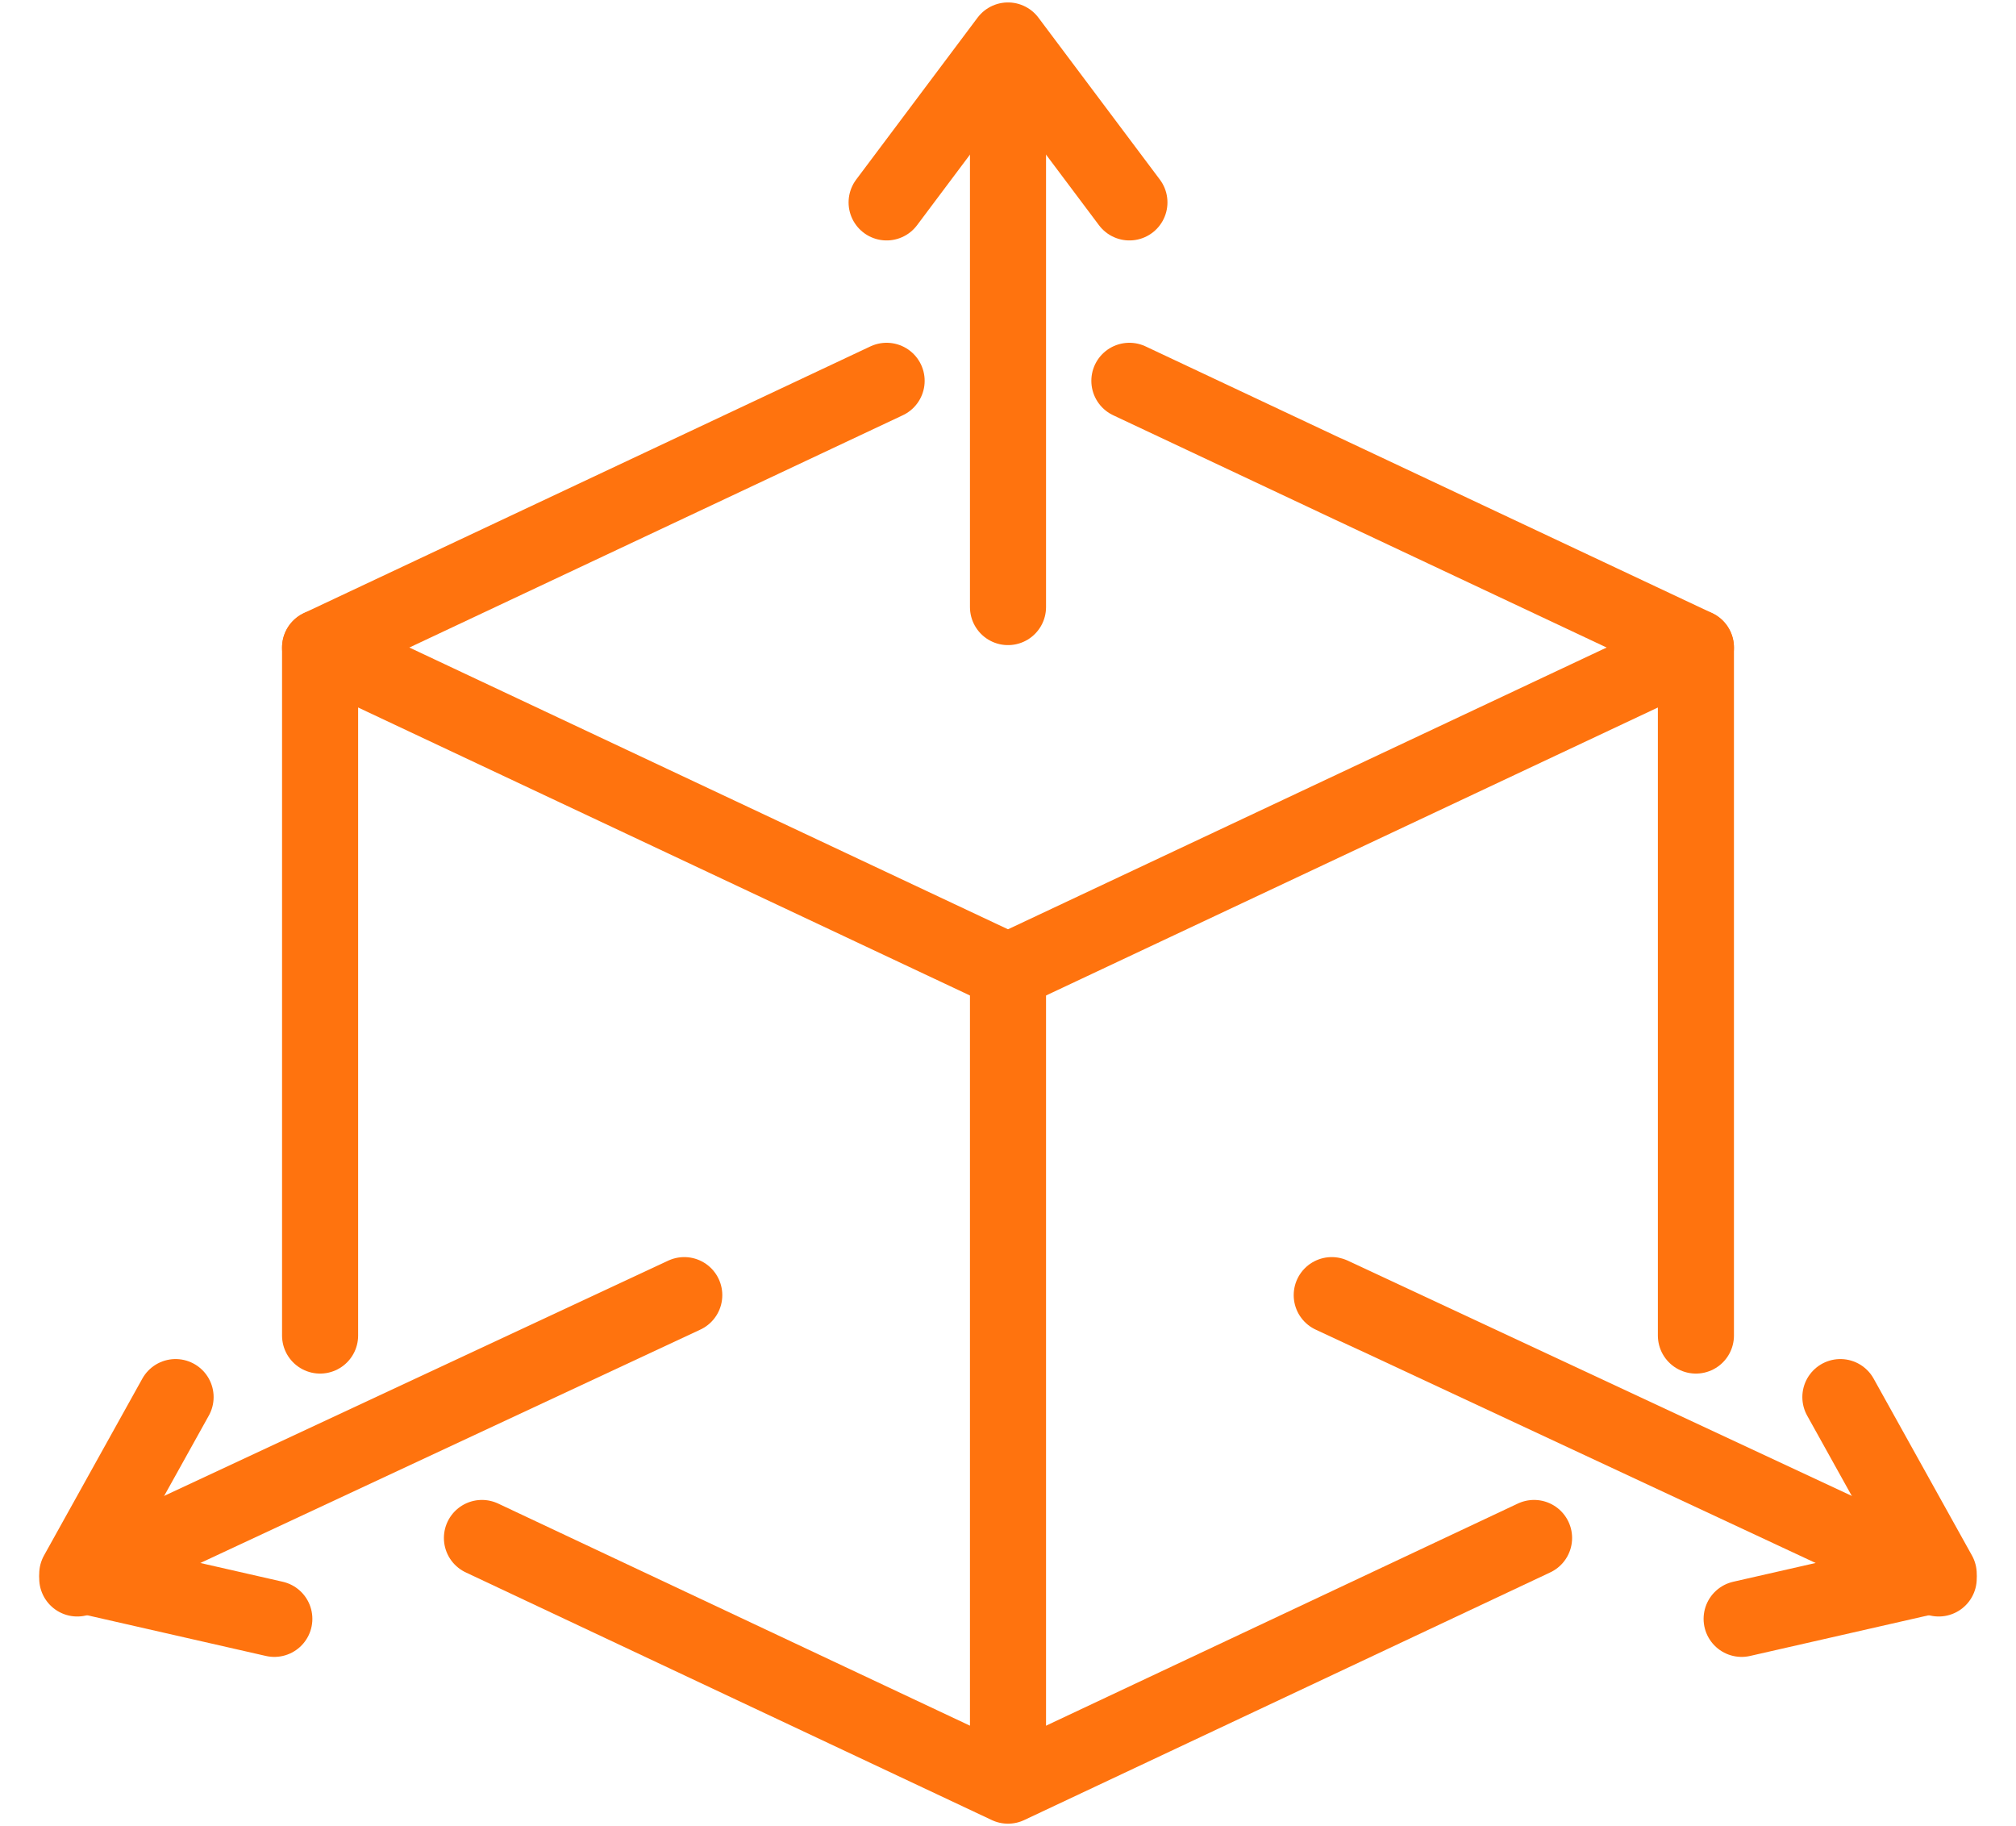 <svg width="53" height="48" viewBox="0 0 53 48" fill="none" xmlns="http://www.w3.org/2000/svg">
<path d="M29.691 10.01L44.585 17.02V35.105" stroke="#FF730E" stroke-width="2" stroke-linecap="round" stroke-linejoin="round"/>
<path d="M12.67 40.426L26.5 46.936L40.33 40.426" stroke="#FF730E" stroke-width="2" stroke-linecap="round" stroke-linejoin="round"/>
<path d="M23.309 10.01L8.415 17.02V35.105" stroke="#FF730E" stroke-width="2" stroke-linecap="round" stroke-linejoin="round"/>
<path d="M26.5 25.532L8.415 17.021" stroke="#FF730E" stroke-width="2" stroke-linecap="round" stroke-linejoin="round"/>
<path d="M26.5 25.532L44.585 17.021" stroke="#FF730E" stroke-width="2" stroke-linecap="round" stroke-linejoin="round"/>
<path d="M26.5 25.531V46.808" stroke="#FF730E" stroke-width="2" stroke-linecap="round" stroke-linejoin="round"/>
<path d="M23.309 5.32L26.5 1.064L29.692 5.32" stroke="#FF730E" stroke-width="2" stroke-linecap="round" stroke-linejoin="round"/>
<path d="M26.5 2.127V15.957" stroke="#FF730E" stroke-width="2" stroke-linecap="round" stroke-linejoin="round"/>
<path d="M35.011 34.043L50.968 41.49" stroke="#FF730E" stroke-width="2" stroke-linecap="round" stroke-linejoin="round"/>
<path d="M45.787 42.552L50.968 41.372L48.383 36.723" stroke="#FF730E" stroke-width="2" stroke-linecap="round" stroke-linejoin="round"/>
<path d="M17.989 34.043L2.031 41.49" stroke="#FF730E" stroke-width="2" stroke-linecap="round" stroke-linejoin="round"/>
<path d="M7.212 42.552L2.031 41.372L4.616 36.723" stroke="#FF730E" stroke-width="2" stroke-linecap="round" stroke-linejoin="round"/>
</svg>

